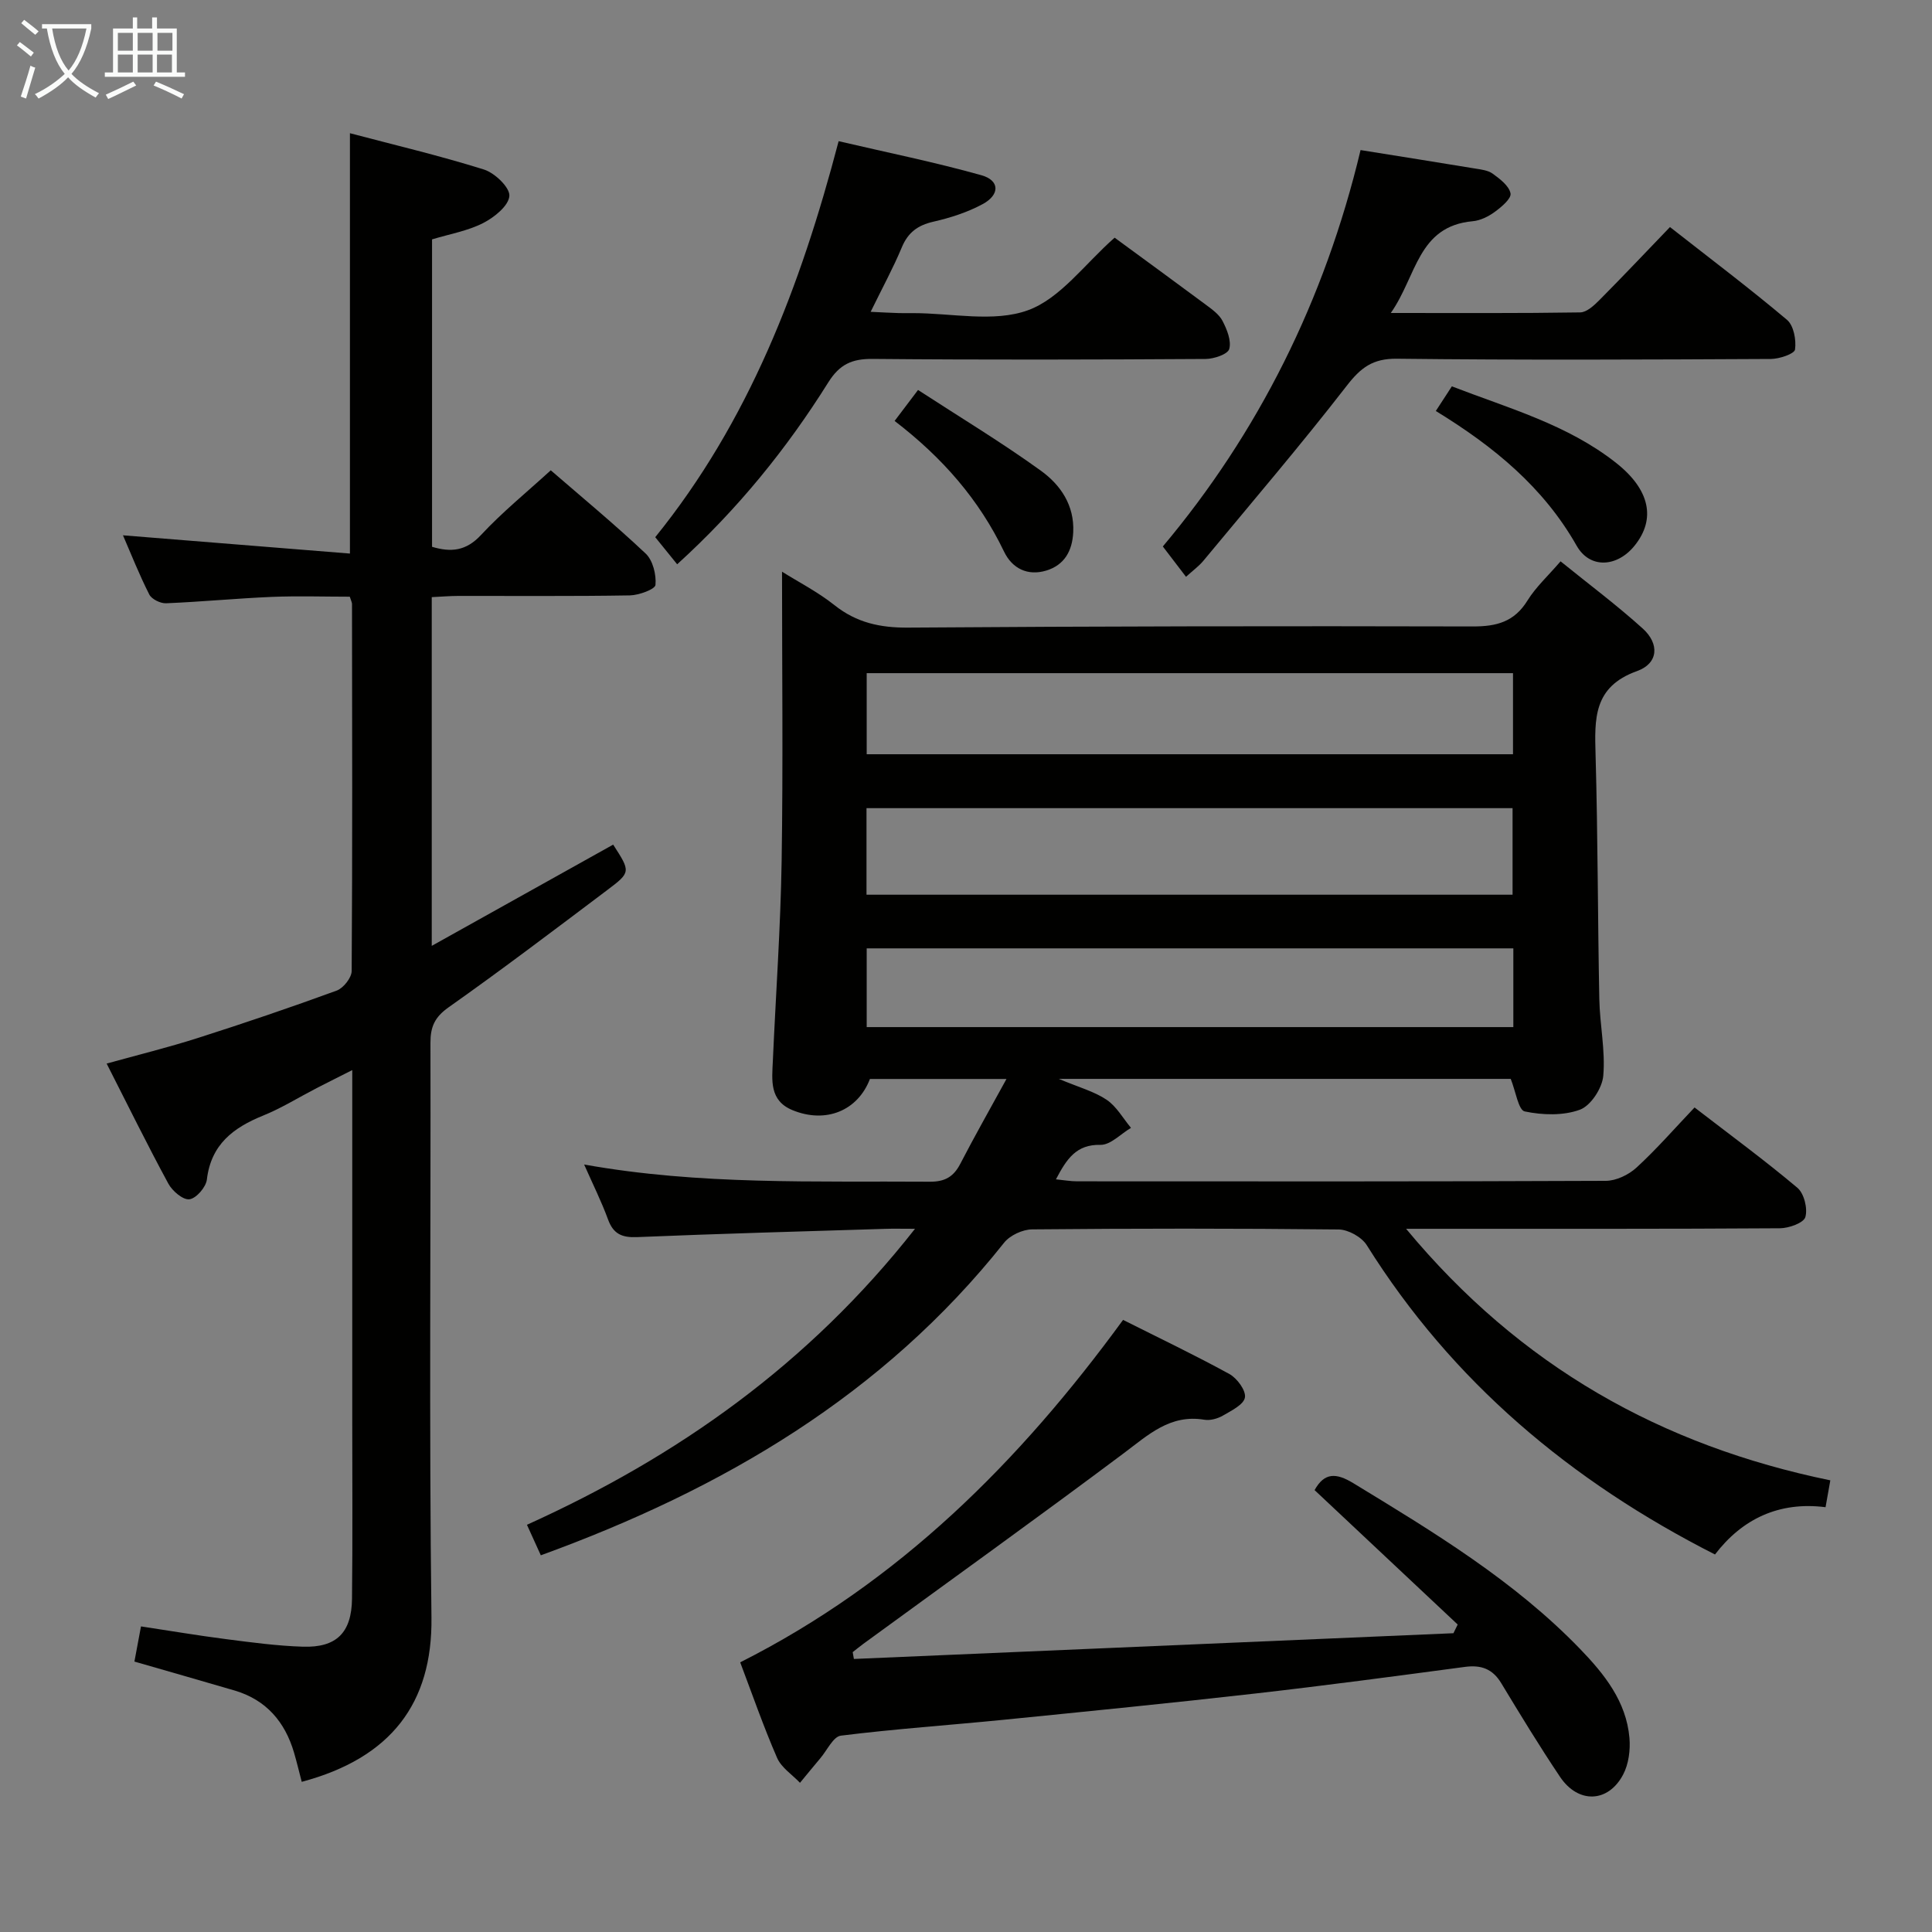 <svg enable-background="new 0 0 400 400" viewBox="0 0 400 400" xmlns="http://www.w3.org/2000/svg"><rect x="0" y="0" width="400" height="400" fill="#808080" stroke="none"/><g fill="#010100"><path d="m111.97 322.01c-1-2.2-1.81-3.99-2.87-6.32 31.18-14.1 58.33-33.24 80.34-61.28-2.75 0-4.47-.05-6.18.01-17.12.53-34.24 1-51.36 1.71-3.13.13-4.91-.64-6.01-3.65-1.36-3.72-3.14-7.28-4.95-11.38 23.99 4.3 47.8 3.39 71.57 3.56 3.1.02 4.9-1 6.3-3.69 2.95-5.7 6.12-11.29 9.57-17.58-10.08 0-19.15 0-28.27 0-2.51 6.56-9.11 9.29-16.02 6.46-4.84-1.98-4.26-6.22-4.08-10.21.61-13.79 1.6-27.57 1.82-41.36.31-19.95.08-39.91.08-59.92 3.37 2.12 7.4 4.18 10.87 6.94 4.57 3.63 9.45 4.68 15.21 4.64 38.99-.28 77.98-.34 116.97-.24 4.94.01 8.58-.98 11.29-5.37 1.72-2.78 4.23-5.07 6.85-8.11 5.79 4.69 11.63 9.05 17.01 13.91 3.5 3.16 3.26 7.22-1.18 8.81-9.12 3.26-8.79 9.96-8.58 17.48.47 16.8.44 33.62.77 50.42.1 5.31 1.28 10.66.82 15.89-.22 2.56-2.58 6.19-4.83 7.02-3.44 1.27-7.75 1.13-11.43.36-1.31-.27-1.86-4.14-2.9-6.74-30.42 0-61.19 0-93.57 0 4.19 1.76 7.34 2.6 9.9 4.32 2.06 1.39 3.4 3.84 5.05 5.82-2.11 1.24-4.24 3.56-6.32 3.52-5.01-.11-6.98 2.89-9.22 7.14 1.67.16 3.02.41 4.37.41 36.49.02 72.99.06 109.48-.1 2.15-.01 4.73-1.25 6.36-2.75 4.15-3.81 7.87-8.09 12.01-12.44 7.51 5.79 14.59 10.98 21.29 16.63 1.39 1.17 2.16 4.29 1.65 6.06-.35 1.21-3.41 2.31-5.26 2.32-23.66.16-47.32.1-70.99.11-1.74 0-3.49 0-6.41 0 23.65 28.52 52.89 44.89 87.83 52.08-.34 1.89-.62 3.48-.99 5.56-9.65-1.23-17.27 2.44-22.89 9.79-29.84-15.16-54.37-35.73-72.09-64.03-1.05-1.69-3.82-3.23-5.81-3.26-21.16-.23-42.32-.22-63.48-.02-1.98.02-4.59 1.23-5.81 2.77-25.06 31.54-58.22 51-95.91 64.71zm201.19-136.77c0-6.27 0-12.13 0-17.92-44.8 0-89.17 0-133.76 0v17.92zm.09-45.87c-44.74 0-89.15 0-133.81 0v16.79h133.81c0-5.86 0-11.29 0-16.79zm.07 56.98c-44.77 0-89.26 0-133.88 0v16.3h133.88c0-5.61 0-10.87 0-16.3z"/><path d="m27.83 344.01c.41-2.18.82-4.41 1.36-7.28 5.98.9 11.79 1.89 17.64 2.64 5.27.68 10.56 1.39 15.86 1.56 6.97.23 10.11-2.89 10.19-9.94.14-12.5.05-24.99.05-37.49 0-23.66 0-47.31 0-71.95-2.82 1.43-5.1 2.56-7.37 3.73-3.68 1.9-7.24 4.13-11.06 5.68-6.2 2.51-10.81 5.98-11.67 13.26-.19 1.57-2.2 3.9-3.61 4.08-1.33.17-3.54-1.71-4.36-3.23-4.36-8.04-8.4-16.26-12.78-24.87 6.52-1.81 12.76-3.34 18.86-5.29 9.65-3.08 19.26-6.34 28.77-9.82 1.39-.51 3.09-2.66 3.1-4.06.17-25.33.1-50.66.07-75.98 0-.31-.18-.63-.46-1.51-5.26 0-10.71-.18-16.15.04-7.3.31-14.59 1.02-21.89 1.32-1.16.05-2.97-.84-3.47-1.81-2.07-4.08-3.76-8.36-5.45-12.26 15.72 1.27 31.18 2.51 46.99 3.78 0-29.56 0-57.93 0-87.03 9.32 2.46 18.64 4.66 27.75 7.52 2.25.71 5.39 3.73 5.26 5.47-.15 2.04-3.13 4.44-5.43 5.61-3.19 1.63-6.88 2.26-10.58 3.38v63.65c3.9 1.16 7.03.91 10.15-2.46 4.39-4.72 9.44-8.82 14.43-13.38 6.2 5.37 13.12 11.09 19.64 17.23 1.5 1.41 2.23 4.37 2.04 6.5-.08.9-3.42 2.13-5.3 2.17-11.83.2-23.66.09-35.49.11-1.78 0-3.56.16-5.53.25v72.2c12.9-7.2 25.23-14.09 37.56-20.96 3.61 5.6 3.69 5.71-1.19 9.38-10.9 8.21-21.78 16.46-32.92 24.33-2.87 2.03-3.73 4.06-3.72 7.34.09 39.66-.29 79.32.21 118.97.22 17.71-8.34 29.08-26.86 34.02-.53-2.02-1.01-4.06-1.6-6.07-1.87-6.33-5.72-10.85-12.17-12.8-6.66-1.96-13.34-3.85-20.87-6.03z"/><path d="m301.8 336.34c-9.88-9.28-19.77-18.57-29.63-27.83 2.04-3.68 4.47-3.59 8.01-1.44 16.64 10.13 33.32 20.2 46.99 34.36 5 5.18 9.54 10.84 10.19 18.39.21 2.5-.16 5.42-1.31 7.59-3.1 5.87-9.31 6.06-13.06.47-4.25-6.33-8.22-12.86-12.17-19.39-1.79-2.97-4.16-3.82-7.5-3.38-14.48 1.93-28.96 3.87-43.48 5.52-17.32 1.97-34.68 3.69-52.03 5.43-11.24 1.12-22.52 1.89-33.72 3.29-1.58.2-2.84 3.02-4.23 4.65-1.43 1.69-2.82 3.41-4.23 5.11-1.62-1.7-3.86-3.14-4.74-5.16-2.84-6.52-5.17-13.26-7.64-19.78 32.91-16.61 57.82-41.51 79.27-70.9 7.32 3.68 14.78 7.24 22.02 11.21 1.59.87 3.45 3.42 3.21 4.85-.25 1.49-2.82 2.74-4.57 3.76-1.09.63-2.62 1.05-3.83.85-7.1-1.18-11.61 3.14-16.72 6.96-17.82 13.34-35.92 26.32-53.9 39.45-.75.55-1.46 1.14-2.19 1.71.08.47.17.94.25 1.41 41.38-1.78 82.75-3.56 124.13-5.33.3-.61.59-1.21.88-1.8z"/><path d="m281.69 31.07c8.22 1.32 15.9 2.53 23.57 3.8 1.3.22 2.79.36 3.79 1.09 1.5 1.09 3.4 2.53 3.69 4.09.19 1.07-1.89 2.82-3.28 3.83-1.3.95-2.97 1.78-4.54 1.92-11.42 1.03-11.59 11.36-16.97 19 14.01 0 26.62.08 39.21-.12 1.35-.02 2.88-1.44 3.98-2.55 4.8-4.83 9.47-9.78 14.61-15.12 8.46 6.63 16.52 12.71 24.23 19.21 1.39 1.18 1.94 4.16 1.66 6.15-.13.89-3.23 1.94-4.99 1.95-25.81.13-51.63.25-77.44-.05-5-.06-7.49 1.86-10.39 5.61-9.56 12.33-19.72 24.21-29.68 36.23-.93 1.12-2.15 2-3.59 3.31-1.54-2.02-2.94-3.85-4.8-6.28 19.68-23.42 33.5-50.88 40.94-82.07z"/><path d="m230.77 49.21c6.19 4.54 12.51 9.14 18.78 13.8 1.32.99 2.84 2.04 3.56 3.43.92 1.77 1.87 4.12 1.39 5.82-.31 1.09-3.17 2.05-4.89 2.06-22.97.14-45.95.2-68.93-.01-4.28-.04-6.84 1.1-9.2 4.87-8.59 13.71-18.71 26.23-31.28 37.65-1.52-1.87-2.91-3.59-4.54-5.61 19.33-23.9 30.05-51.79 37.97-81.99 10.06 2.35 19.91 4.34 29.56 7.05 3.8 1.06 3.87 4.03.26 5.98-3.15 1.7-6.7 2.84-10.21 3.64-3.23.74-5.24 2.22-6.53 5.31-1.78 4.27-4.01 8.35-6.45 13.35 2.38.11 4.08.21 5.78.26 1 .03 2 .01 3 .01 7.99-.01 16.7 1.97 23.77-.59 6.75-2.45 11.8-9.62 17.96-15.03z"/><path d="m297.27 85.09c1.25-1.91 2.14-3.28 3.32-5.1 11.75 4.54 23.94 7.9 34.01 15.85 7.03 5.55 8.24 11.62 3.86 17.09-3.61 4.52-9.28 4.9-12.03.06-6.87-12.11-17.11-20.52-29.16-27.9z"/><path d="m185.22 87.15c1.56-2.06 2.82-3.73 4.85-6.41 8.67 5.64 17.3 10.84 25.44 16.72 4.03 2.91 6.96 7.12 6.69 12.73-.19 3.91-1.85 6.8-5.58 7.94-3.86 1.17-7.07-.43-8.75-3.94-5.15-10.72-12.69-19.4-22.65-27.04z"/></g><path d="m6.4 11.7c-1-.8-1.9-1.6-2.9-2.3l.6-.7c.9.7 1.9 1.4 2.9 2.2zm-2.1 8.3c.7-2.1 1.4-4.2 2-6.4.2.1.6.3 1 .4-.7 2.3-1.3 4.4-1.9 6.4zm3-12.8c-1.1-.9-2.1-1.7-2.9-2.4l.6-.7c1 .8 2 1.5 3 2.4zm1.4-1.3v-.9h10.2v.9c-.9 4.2-2.3 7.3-4.1 9.4 1.3 1.4 3.2 2.7 5.7 4-.2.2-.4.5-.7.9-2.5-1.4-4.4-2.7-5.7-4.2-1.4 1.5-3.5 3-6.1 4.4 0 0 0 0-.1-.1-.3-.4-.5-.7-.7-.8 2.7-1.3 4.7-2.8 6.2-4.2-1.8-2.2-3-5.3-3.7-9.4zm9.2 0h-7.1c.6 3.8 1.7 6.7 3.4 8.7 1.7-2 2.9-4.8 3.7-8.7z" fill="#fafbfa"/><path d="m31.6 3.6h.9v2.3h4.1v9.1h1.7v.9h-16.6v-.9h1.7v-9.1h4.1v-2.3h.9v2.3h3.1v-2.3zm-4 13.3.6.8c-1.9.9-3.8 1.9-5.8 2.8-.2-.3-.3-.6-.5-.9 2-.9 3.9-1.8 5.7-2.7zm-3.2-10.1v3.7h3.1v-3.7zm0 4.5v3.7h3.1v-3.7zm4.1-4.5v3.7h3.1v-3.7zm0 4.5v3.7h3.1v-3.7zm9.1 9.1c-2.1-1.1-4.1-2-5.8-2.7l.5-.8c2.2.9 4.1 1.8 5.8 2.6zm-1.9-13.6h-3.1v3.7h3.1zm-3.2 4.5v3.7h3.1v-3.7z" fill="#fafbfa"/></svg>